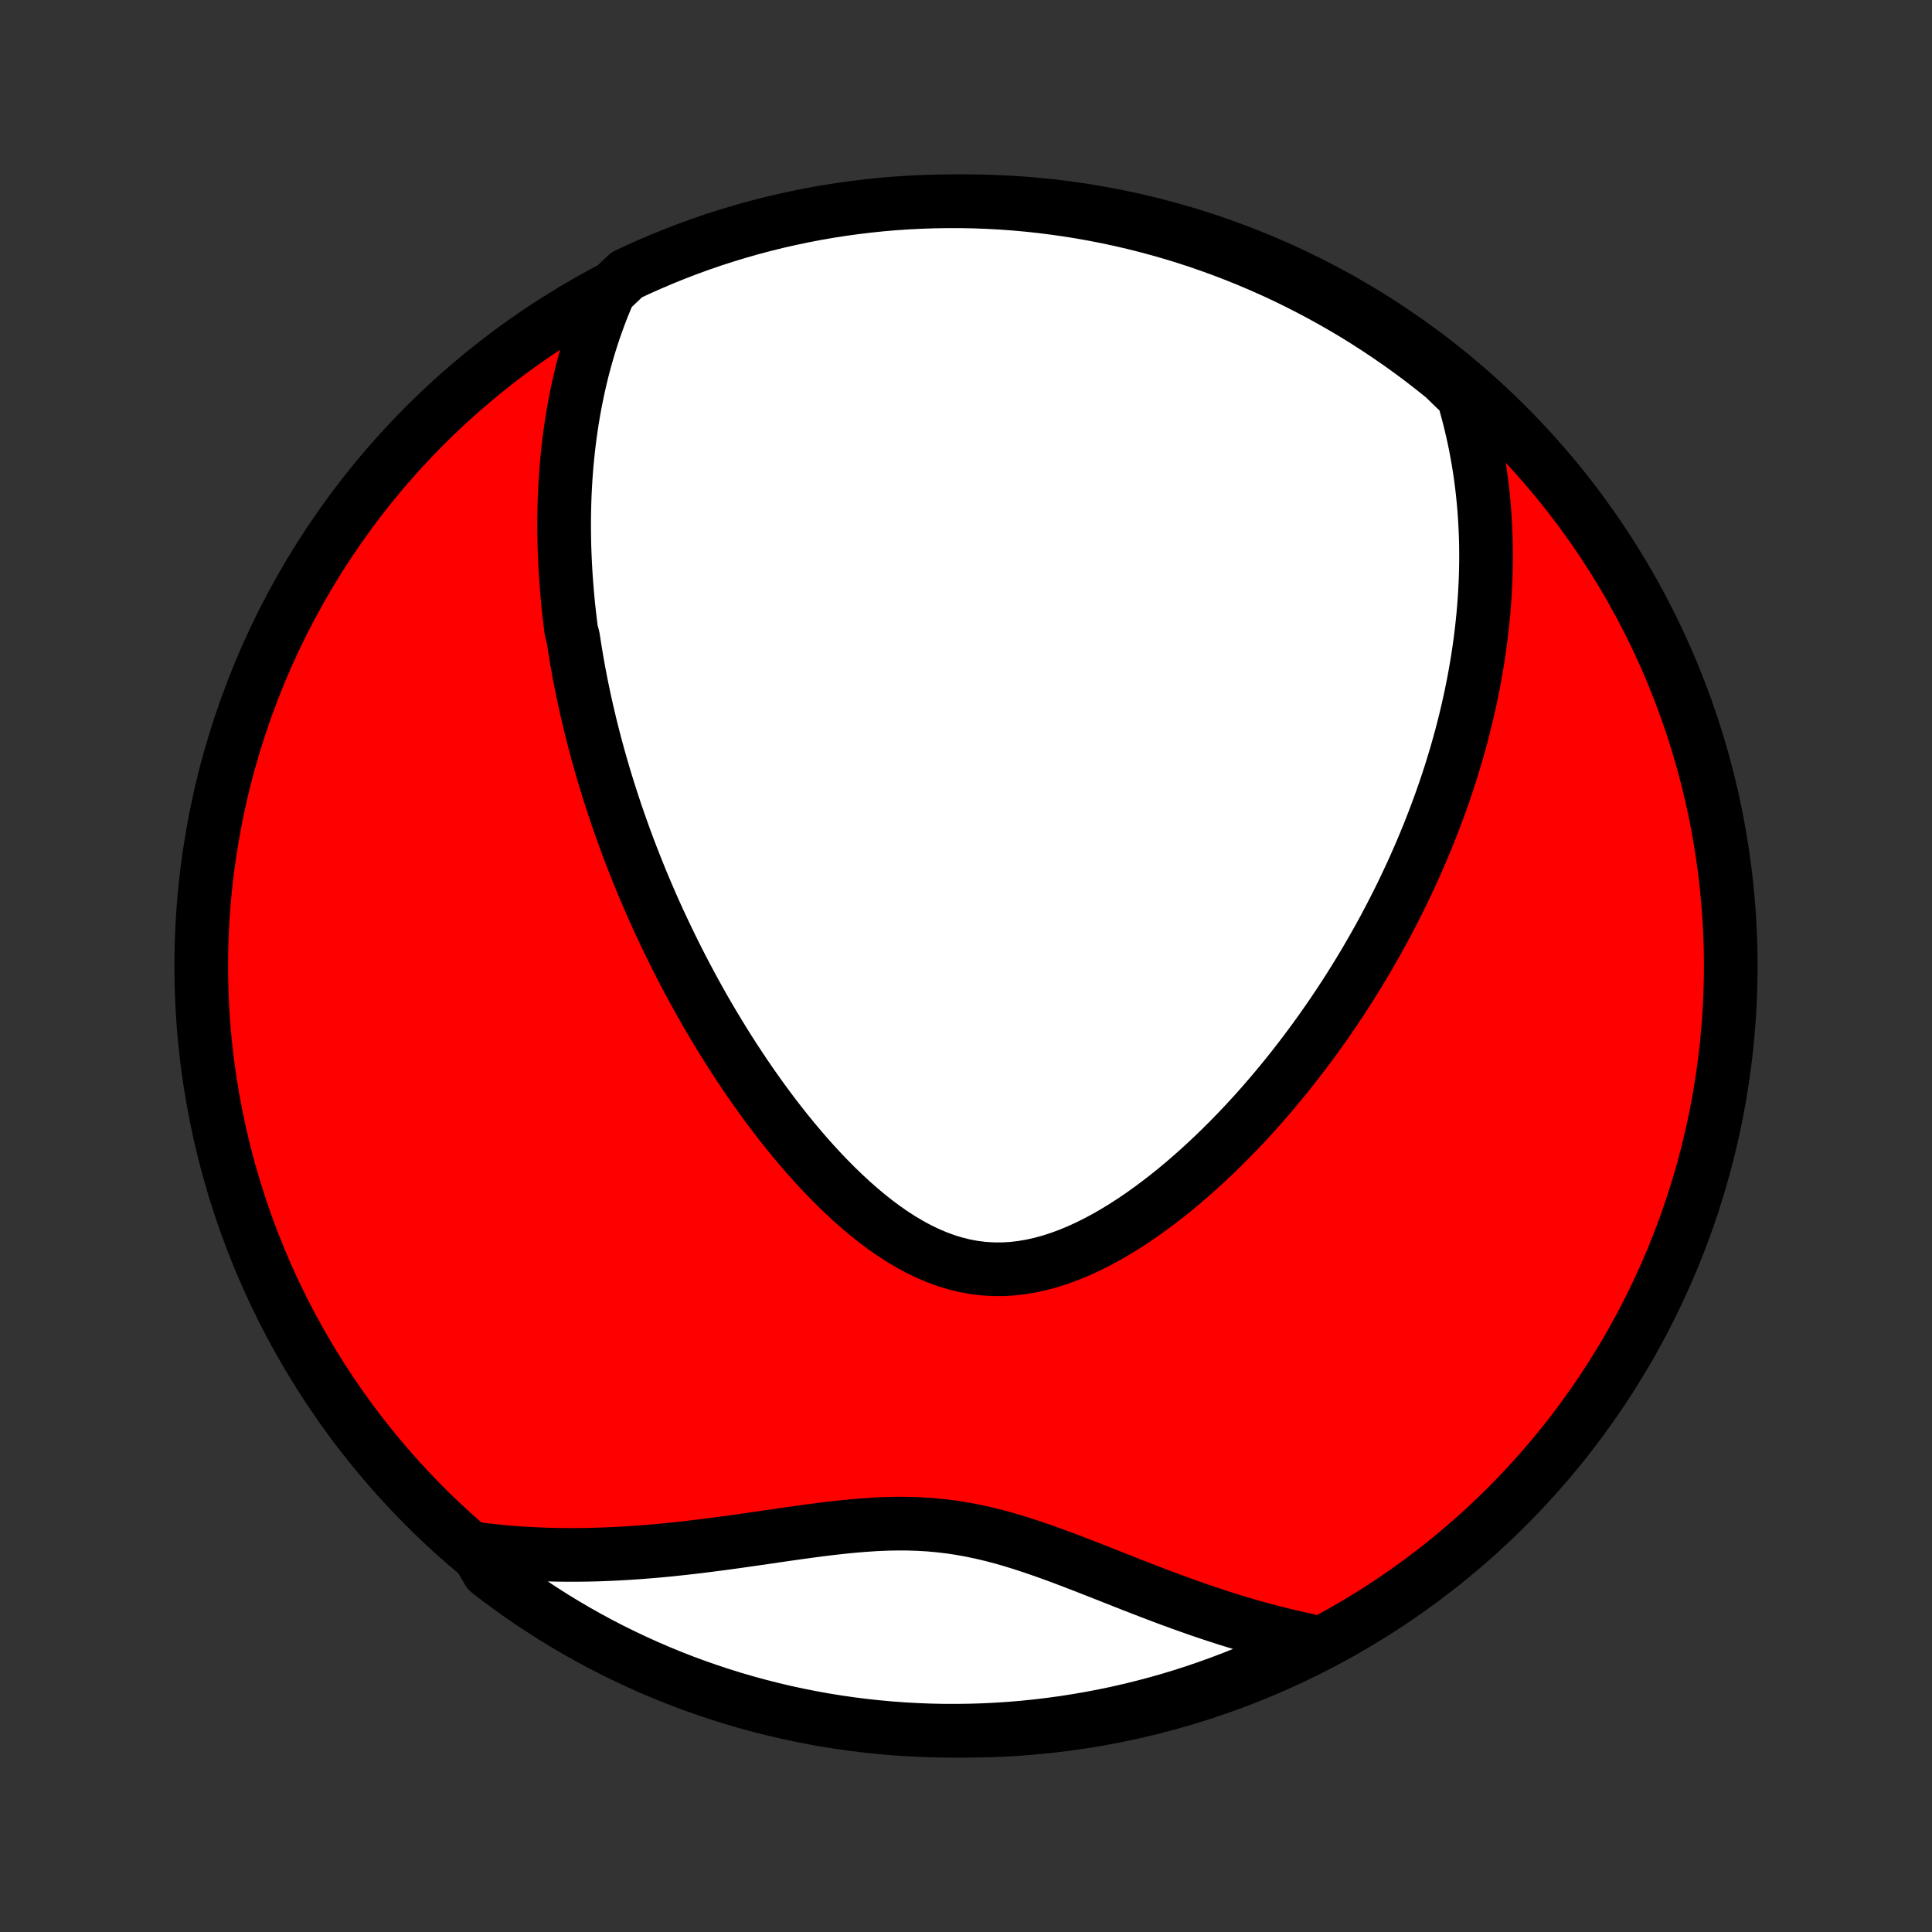 <?xml version="1.0" encoding="utf-8" standalone="no"?>
<!DOCTYPE svg PUBLIC "-//W3C//DTD SVG 1.1//EN"
  "http://www.w3.org/Graphics/SVG/1.1/DTD/svg11.dtd">
<!-- Created with matplotlib (http://matplotlib.org/) -->
<svg height="72pt" version="1.1" viewBox="0 0 72 72" width="72pt" xmlns="http://www.w3.org/2000/svg" xmlns:xlink="http://www.w3.org/1999/xlink">
 <rect x="0" y="0" width="72" height="72" fill="#333333" stroke="none"/>
 <defs>
  <style type="text/css">
*{stroke-linecap:butt;stroke-linejoin:round;}
  </style>
 </defs>
 <g id="figure_1">
  <g id="patch_1">
   <path d="
M0 72
L72 72
L72 0
L0 0
z
" style="fill:none;"/>
  </g>
  <g id="axes_1">
   <g id="PatchCollection_1">
    <defs>
     <path d="
M36 -7.5
C43.558 -7.5 50.808 -10.503 56.153 -15.848
C61.497 -21.192 64.5 -28.442 64.5 -36
C64.5 -43.558 61.497 -50.808 56.153 -56.153
C50.808 -61.497 43.558 -64.5 36 -64.5
C28.442 -64.5 21.192 -61.497 15.848 -56.153
C10.503 -50.808 7.5 -43.558 7.5 -36
C7.5 -28.442 10.503 -21.192 15.848 -15.848
C21.192 -10.503 28.442 -7.5 36 -7.5
z
" id="C0_0_a811fe30f3"/>
     <path d="
M22.708 -61.144
L22.582 -60.849
L22.462 -60.556
L22.349 -60.264
L22.242 -59.973
L22.141 -59.684
L22.046 -59.396
L21.956 -59.11
L21.872 -58.825
L21.793 -58.542
L21.718 -58.261
L21.649 -57.981
L21.584 -57.703
L21.523 -57.426
L21.467 -57.151
L21.414 -56.878
L21.366 -56.606
L21.321 -56.335
L21.28 -56.066
L21.242 -55.798
L21.208 -55.532
L21.177 -55.268
L21.149 -55.004
L21.124 -54.742
L21.102 -54.481
L21.083 -54.222
L21.067 -53.963
L21.053 -53.706
L21.042 -53.45
L21.034 -53.195
L21.028 -52.941
L21.024 -52.688
L21.023 -52.436
L21.024 -52.185
L21.028 -51.934
L21.033 -51.685
L21.041 -51.436
L21.051 -51.188
L21.063 -50.94
L21.077 -50.693
L21.093 -50.447
L21.111 -50.201
L21.131 -49.955
L21.153 -49.71
L21.176 -49.465
L21.202 -49.221
L21.23 -48.976
L21.259 -48.732
L21.29 -48.488
L21.358 -48.244
L21.395 -48
L21.434 -47.756
L21.474 -47.512
L21.516 -47.268
L21.56 -47.023
L21.606 -46.778
L21.654 -46.533
L21.704 -46.288
L21.755 -46.042
L21.808 -45.796
L21.864 -45.549
L21.921 -45.302
L21.98 -45.054
L22.041 -44.805
L22.104 -44.556
L22.169 -44.306
L22.236 -44.055
L22.305 -43.803
L22.376 -43.55
L22.45 -43.296
L22.525 -43.041
L22.603 -42.786
L22.683 -42.529
L22.765 -42.271
L22.85 -42.011
L22.936 -41.751
L23.026 -41.489
L23.118 -41.225
L23.212 -40.961
L23.309 -40.695
L23.408 -40.427
L23.511 -40.158
L23.616 -39.888
L23.723 -39.616
L23.834 -39.342
L23.947 -39.066
L24.064 -38.789
L24.183 -38.511
L24.306 -38.23
L24.432 -37.948
L24.561 -37.664
L24.694 -37.379
L24.83 -37.092
L24.97 -36.803
L25.113 -36.512
L25.259 -36.22
L25.41 -35.926
L25.564 -35.63
L25.723 -35.333
L25.885 -35.034
L26.051 -34.733
L26.221 -34.432
L26.396 -34.129
L26.575 -33.824
L26.759 -33.519
L26.947 -33.212
L27.139 -32.905
L27.336 -32.596
L27.538 -32.288
L27.744 -31.979
L27.956 -31.669
L28.172 -31.36
L28.394 -31.051
L28.62 -30.742
L28.851 -30.434
L29.088 -30.128
L29.33 -29.823
L29.577 -29.52
L29.829 -29.22
L30.086 -28.922
L30.349 -28.628
L30.617 -28.338
L30.891 -28.052
L31.169 -27.772
L31.454 -27.498
L31.743 -27.23
L32.038 -26.971
L32.337 -26.72
L32.642 -26.478
L32.952 -26.247
L33.267 -26.028
L33.587 -25.821
L33.911 -25.629
L34.24 -25.451
L34.574 -25.291
L34.911 -25.147
L35.252 -25.022
L35.597 -24.916
L35.945 -24.83
L36.295 -24.765
L36.648 -24.722
L37.003 -24.7
L37.359 -24.698
L37.717 -24.718
L38.074 -24.759
L38.431 -24.82
L38.788 -24.899
L39.144 -24.997
L39.498 -25.111
L39.851 -25.242
L40.2 -25.387
L40.548 -25.547
L40.892 -25.719
L41.233 -25.902
L41.569 -26.097
L41.903 -26.301
L42.232 -26.514
L42.556 -26.735
L42.876 -26.964
L43.191 -27.199
L43.502 -27.439
L43.808 -27.685
L44.108 -27.936
L44.404 -28.191
L44.694 -28.449
L44.979 -28.711
L45.259 -28.975
L45.534 -29.242
L45.803 -29.511
L46.068 -29.782
L46.327 -30.054
L46.581 -30.327
L46.83 -30.601
L47.073 -30.876
L47.312 -31.152
L47.545 -31.427
L47.774 -31.703
L47.998 -31.979
L48.217 -32.255
L48.431 -32.53
L48.64 -32.805
L48.845 -33.08
L49.046 -33.353
L49.242 -33.627
L49.433 -33.899
L49.621 -34.171
L49.804 -34.442
L49.983 -34.712
L50.158 -34.981
L50.329 -35.249
L50.496 -35.516
L50.659 -35.782
L50.819 -36.048
L50.975 -36.312
L51.127 -36.575
L51.276 -36.837
L51.422 -37.098
L51.564 -37.358
L51.702 -37.617
L51.838 -37.876
L51.97 -38.133
L52.1 -38.389
L52.226 -38.645
L52.349 -38.899
L52.469 -39.153
L52.587 -39.406
L52.702 -39.658
L52.813 -39.909
L52.923 -40.16
L53.029 -40.41
L53.133 -40.659
L53.235 -40.908
L53.333 -41.156
L53.43 -41.404
L53.523 -41.651
L53.615 -41.898
L53.704 -42.144
L53.791 -42.39
L53.875 -42.636
L53.957 -42.881
L54.037 -43.127
L54.114 -43.372
L54.189 -43.617
L54.262 -43.862
L54.333 -44.107
L54.401 -44.352
L54.468 -44.597
L54.532 -44.843
L54.594 -45.088
L54.653 -45.334
L54.711 -45.58
L54.766 -45.827
L54.819 -46.074
L54.87 -46.321
L54.919 -46.569
L54.965 -46.818
L55.009 -47.067
L55.051 -47.317
L55.091 -47.568
L55.128 -47.819
L55.163 -48.072
L55.195 -48.325
L55.225 -48.579
L55.252 -48.834
L55.278 -49.091
L55.3 -49.348
L55.32 -49.607
L55.337 -49.867
L55.351 -50.128
L55.363 -50.391
L55.371 -50.655
L55.377 -50.921
L55.38 -51.188
L55.379 -51.457
L55.376 -51.727
L55.369 -51.999
L55.358 -52.273
L55.344 -52.549
L55.327 -52.827
L55.306 -53.106
L55.28 -53.388
L55.251 -53.672
L55.218 -53.957
L55.18 -54.245
L55.138 -54.535
L55.091 -54.828
L55.039 -55.122
L54.983 -55.419
L54.921 -55.718
L54.853 -56.019
L54.781 -56.323
L54.702 -56.629
L54.617 -56.938
L54.525 -57.249
L54.193 -57.562
L53.807 -57.938
L53.416 -58.252
L53.02 -58.56
L52.618 -58.86
L52.211 -59.154
L51.8 -59.44
L51.383 -59.72
L50.962 -59.992
L50.537 -60.257
L50.107 -60.514
L49.672 -60.764
L49.234 -61.006
L48.791 -61.241
L48.345 -61.468
L47.895 -61.688
L47.441 -61.899
L46.983 -62.103
L46.523 -62.298
L46.059 -62.486
L45.592 -62.666
L45.122 -62.837
L44.65 -63.001
L44.174 -63.156
L43.697 -63.303
L43.217 -63.441
L42.734 -63.571
L42.25 -63.693
L41.764 -63.806
L41.276 -63.911
L40.786 -64.007
L40.295 -64.095
L39.803 -64.174
L39.309 -64.245
L38.815 -64.307
L38.319 -64.361
L37.823 -64.406
L37.327 -64.442
L36.83 -64.469
L36.332 -64.488
L35.835 -64.498
L35.337 -64.499
L34.84 -64.492
L34.343 -64.476
L33.847 -64.452
L33.352 -64.419
L32.857 -64.377
L32.363 -64.326
L31.87 -64.267
L31.378 -64.199
L30.888 -64.123
L30.4 -64.038
L29.913 -63.944
L29.428 -63.842
L28.945 -63.732
L28.464 -63.613
L27.986 -63.486
L27.509 -63.35
L27.036 -63.206
L26.565 -63.054
L26.097 -62.893
L25.632 -62.724
L25.171 -62.547
L24.712 -62.362
L24.257 -62.169
L23.806 -61.968
L23.358 -61.76
z
" id="C0_1_52a9805c5c"/>
     <path d="
M17.707 -14.282
L18.038 -14.241
L18.372 -14.203
L18.708 -14.169
L19.049 -14.14
L19.392 -14.115
L19.738 -14.094
L20.088 -14.078
L20.441 -14.065
L20.798 -14.057
L21.157 -14.053
L21.52 -14.054
L21.886 -14.058
L22.255 -14.067
L22.628 -14.081
L23.003 -14.098
L23.382 -14.12
L23.763 -14.145
L24.148 -14.175
L24.535 -14.208
L24.925 -14.245
L25.317 -14.286
L25.712 -14.33
L26.109 -14.377
L26.508 -14.428
L26.91 -14.48
L27.313 -14.535
L27.718 -14.592
L28.124 -14.65
L28.531 -14.709
L28.939 -14.769
L29.349 -14.828
L29.758 -14.886
L30.168 -14.942
L30.578 -14.996
L30.988 -15.046
L31.397 -15.091
L31.805 -15.132
L32.212 -15.165
L32.618 -15.192
L33.023 -15.21
L33.426 -15.218
L33.828 -15.217
L34.227 -15.204
L34.625 -15.181
L35.02 -15.145
L35.413 -15.098
L35.805 -15.039
L36.194 -14.968
L36.581 -14.887
L36.967 -14.795
L37.351 -14.694
L37.733 -14.584
L38.113 -14.466
L38.491 -14.342
L38.868 -14.212
L39.244 -14.078
L39.617 -13.94
L39.99 -13.798
L40.361 -13.655
L40.73 -13.511
L41.098 -13.366
L41.464 -13.222
L41.828 -13.078
L42.191 -12.935
L42.552 -12.795
L42.911 -12.656
L43.269 -12.52
L43.624 -12.387
L43.978 -12.258
L44.33 -12.132
L44.679 -12.009
L45.027 -11.891
L45.372 -11.777
L45.715 -11.666
L46.057 -11.561
L46.396 -11.459
L46.732 -11.362
L47.067 -11.27
L47.399 -11.182
L47.729 -11.099
L48.057 -11.02
L48.383 -10.946
L48.706 -10.877
L48.649 -10.812
L48.202 -10.461
L47.75 -10.244
L47.295 -10.035
L46.837 -9.834
L46.375 -9.641
L45.91 -9.456
L45.442 -9.279
L44.972 -9.11
L44.498 -8.949
L44.022 -8.796
L43.544 -8.652
L43.063 -8.516
L42.58 -8.389
L42.095 -8.27
L41.608 -8.159
L41.12 -8.057
L40.63 -7.964
L40.138 -7.879
L39.645 -7.802
L39.151 -7.734
L38.657 -7.675
L38.161 -7.624
L37.665 -7.582
L37.168 -7.549
L36.671 -7.524
L36.173 -7.508
L35.676 -7.501
L35.179 -7.502
L34.681 -7.512
L34.185 -7.531
L33.689 -7.558
L33.193 -7.594
L32.699 -7.639
L32.205 -7.692
L31.713 -7.754
L31.222 -7.824
L30.732 -7.903
L30.244 -7.991
L29.758 -8.087
L29.273 -8.192
L28.791 -8.305
L28.311 -8.427
L27.833 -8.557
L27.358 -8.695
L26.885 -8.842
L26.416 -8.997
L25.948 -9.16
L25.485 -9.331
L25.024 -9.511
L24.567 -9.698
L24.113 -9.894
L23.662 -10.098
L23.216 -10.309
L22.773 -10.528
L22.335 -10.755
L21.9 -10.99
L21.47 -11.232
L21.045 -11.482
L20.623 -11.739
L20.207 -12.004
L19.795 -12.276
L19.389 -12.555
L18.987 -12.842
L18.59 -13.135
L18.199 -13.435
z
" id="C0_2_eeb6ac9776"/>
    </defs>
    <g clip-path="url(#p1bffca34e9)">
     <use style="fill:#ff0000;stroke:#000000;stroke-width:2.0;" x="0.0" xlink:href="#C0_0_a811fe30f3" y="72.0"/>
    </g>
    <g clip-path="url(#p1bffca34e9)">
     <use style="fill:#ffffff;stroke:#000000;stroke-width:2.0;" x="0.0" xlink:href="#C0_1_52a9805c5c" y="72.0"/>
    </g>
    <g clip-path="url(#p1bffca34e9)">
     <use style="fill:#ffffff;stroke:#000000;stroke-width:2.0;" x="0.0" xlink:href="#C0_2_eeb6ac9776" y="72.0"/>
    </g>
   </g>
  </g>
 </g>
 <defs>
  <clipPath id="p1bffca34e9">
   <rect height="72.0" width="72.0" x="0.0" y="0.0"/>
  </clipPath>
 </defs>
</svg>
